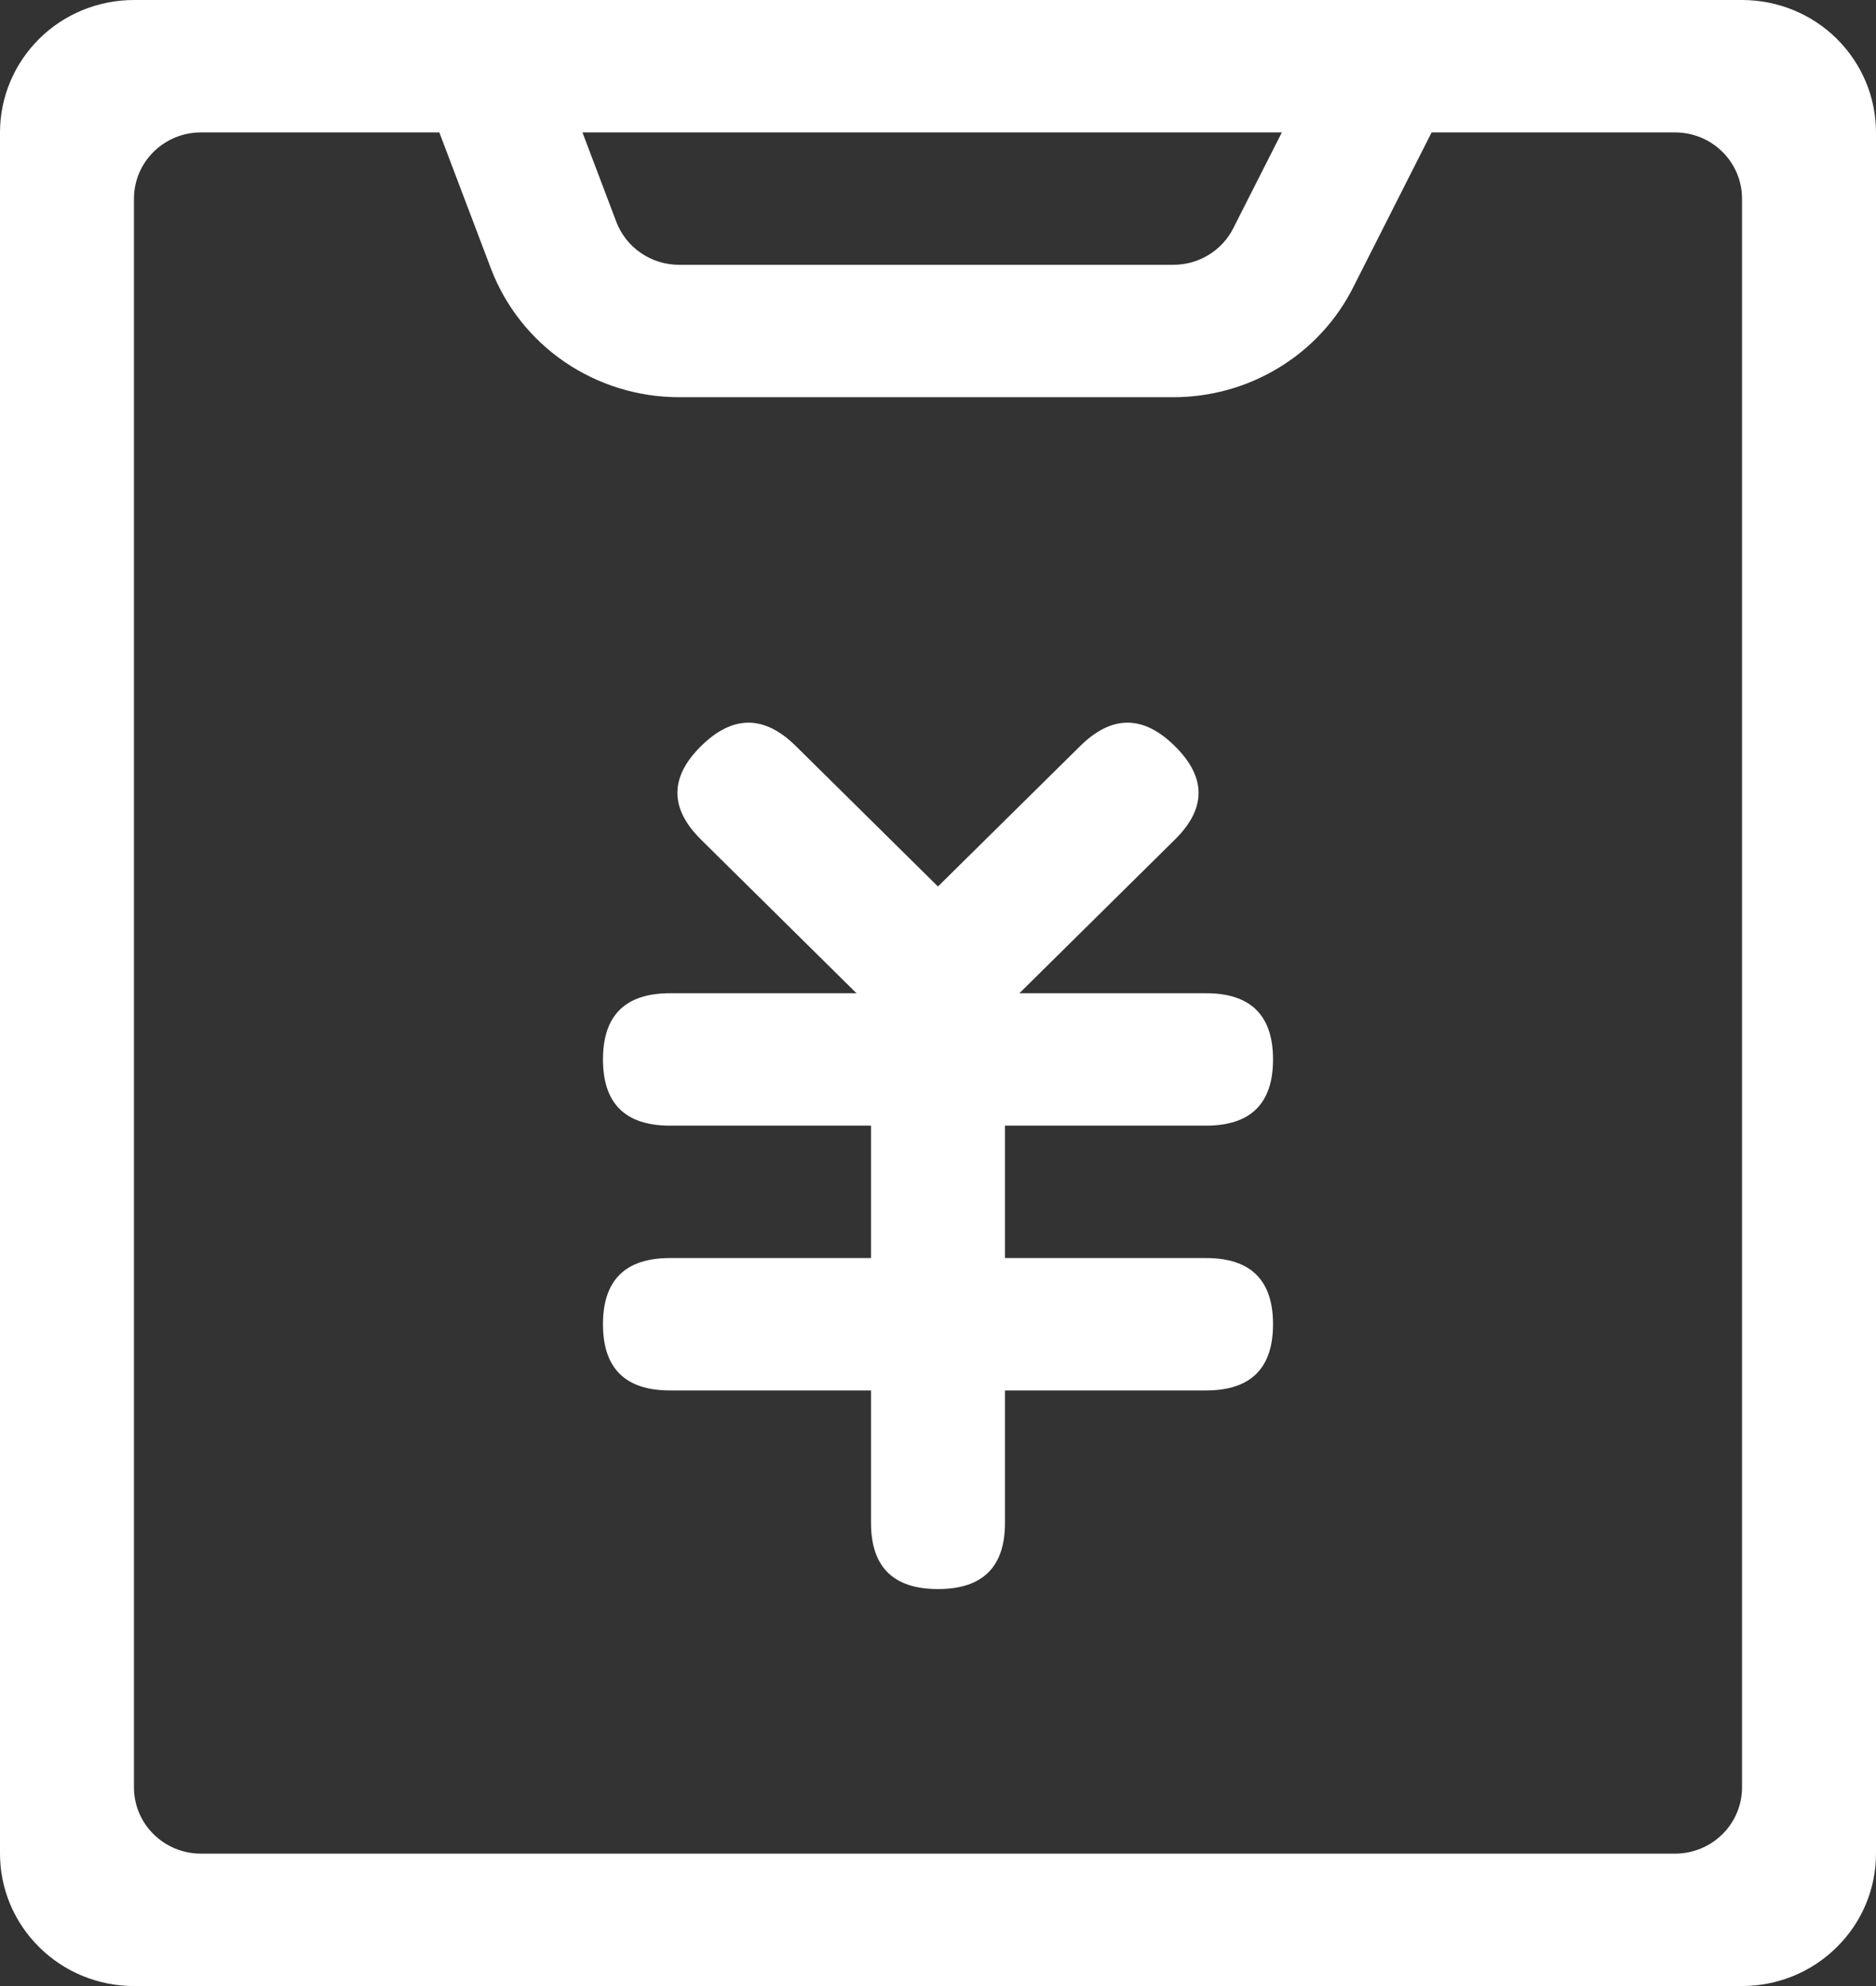 <svg width="17" height="18" viewBox="0 0 17 18" fill="none" xmlns="http://www.w3.org/2000/svg">
<rect x="0" y="0" width="17" height="18" fill="#333333" stroke="none"/>
<path d="M3.981 1.2H1.821C1.66 1.2 1.506 1.263 1.392 1.376C1.278 1.488 1.214 1.641 1.214 1.8V16.2C1.214 16.359 1.278 16.512 1.392 16.624C1.506 16.737 1.66 16.8 1.821 16.8H15.179C15.34 16.8 15.494 16.737 15.608 16.624C15.722 16.512 15.786 16.359 15.786 16.2V1.8C15.786 1.641 15.722 1.488 15.608 1.376C15.494 1.263 15.34 1.2 15.179 1.2H12.973L12.262 2.605C12.111 2.904 11.879 3.156 11.591 3.331C11.303 3.507 10.972 3.6 10.633 3.6H6.154C5.783 3.6 5.421 3.488 5.116 3.28C4.811 3.071 4.578 2.775 4.448 2.432L3.981 1.2ZM1.214 0H15.786C16.108 0 16.417 0.126 16.644 0.351C16.872 0.577 17 0.882 17 1.2V16.8C17 17.118 16.872 17.424 16.644 17.648C16.417 17.874 16.108 18 15.786 18H1.214C0.892 18 0.583 17.874 0.356 17.648C0.128 17.424 0 17.118 0 16.8V1.2C0 0.882 0.128 0.577 0.356 0.351C0.583 0.126 0.892 0 1.214 0V0ZM5.278 1.2L5.585 2.011C5.629 2.125 5.706 2.224 5.808 2.293C5.91 2.363 6.03 2.4 6.154 2.4H10.633C10.746 2.4 10.857 2.369 10.953 2.31C11.048 2.252 11.126 2.168 11.176 2.068L11.616 1.2H5.277H5.278Z" fill="white"/>
<path d="M7.212 6.762L8.929 8.459C9.215 8.742 9.215 9.024 8.929 9.307C8.643 9.59 8.357 9.59 8.07 9.307L6.353 7.61C6.067 7.327 6.067 7.044 6.353 6.762C6.639 6.479 6.926 6.479 7.212 6.762V6.762Z" fill="white"/>
<path d="M9.788 6.762L8.07 8.459C7.784 8.742 7.784 9.025 8.07 9.307C8.357 9.59 8.643 9.59 8.929 9.307L10.646 7.61C10.933 7.328 10.933 7.045 10.646 6.762C10.36 6.479 10.074 6.479 9.788 6.762V6.762Z" fill="white"/>
<path d="M6.071 9.002H10.929C11.333 9.002 11.536 9.202 11.536 9.602C11.536 10.002 11.333 10.202 10.929 10.202H6.071C5.667 10.202 5.464 10.002 5.464 9.602C5.464 9.202 5.667 9.002 6.071 9.002Z" fill="white"/>
<path d="M6.071 11.402H10.929C11.333 11.402 11.536 11.602 11.536 12.002C11.536 12.402 11.333 12.602 10.929 12.602H6.071C5.667 12.602 5.464 12.402 5.464 12.002C5.464 11.602 5.667 11.402 6.071 11.402Z" fill="white"/>
<path d="M8.5 8.402C8.905 8.402 9.107 8.602 9.107 9.002V13.802C9.107 14.202 8.905 14.402 8.5 14.402C8.095 14.402 7.893 14.202 7.893 13.802V9.002C7.893 8.602 8.095 8.402 8.5 8.402Z" fill="white"/>
</svg>

